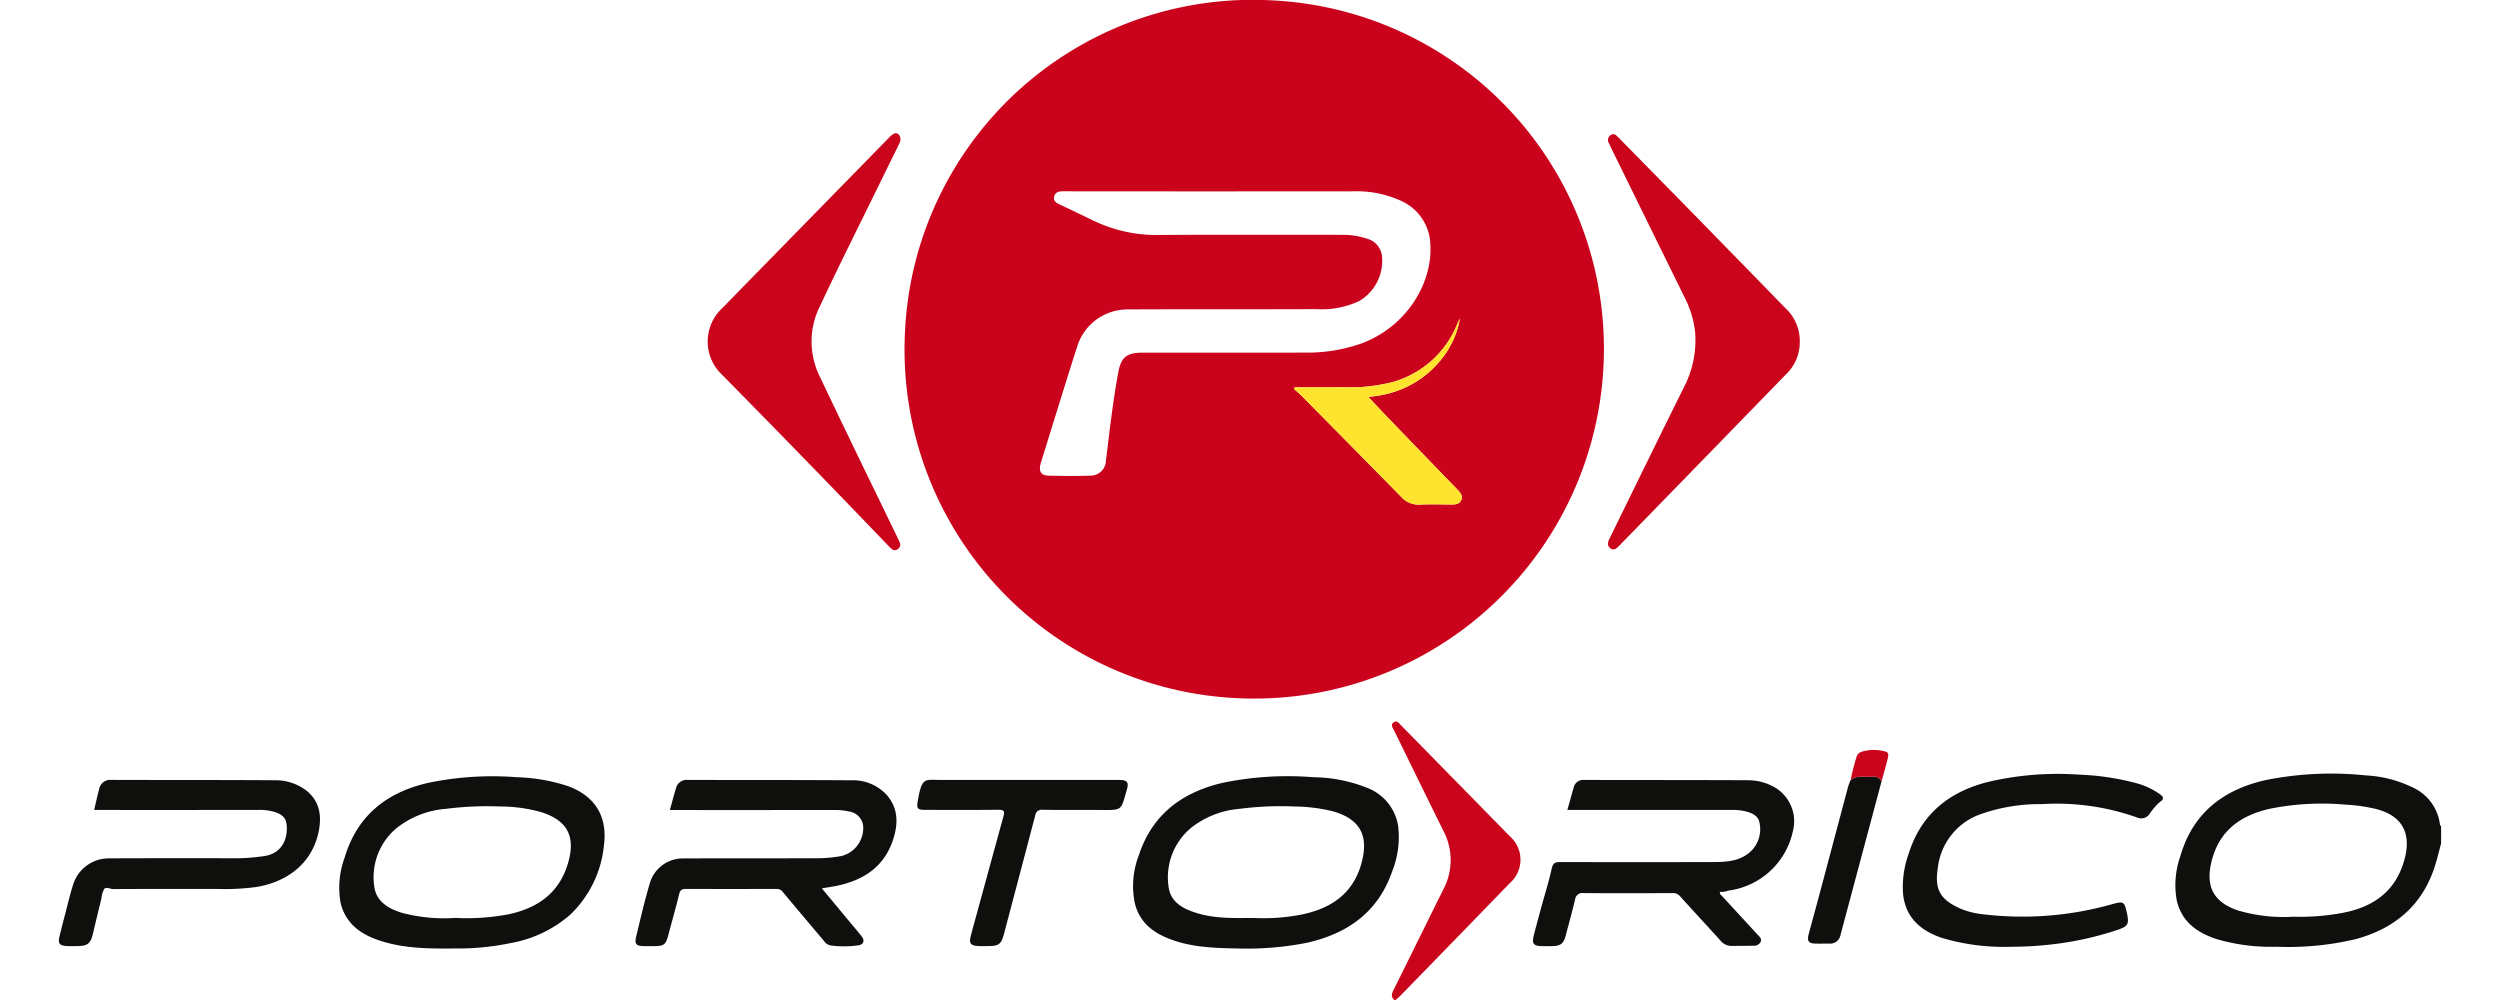 <svg xmlns="http://www.w3.org/2000/svg" width="150" height="60" viewBox="0 0 381.152 160">
  <g id="portorico" transform="translate(2580.33 -1381.327)">
    <path id="Caminho_6509" data-name="Caminho 6509" d="M-1724.33,1689.9c-.258.962-.506,1.927-.774,2.885-1.868,6.666-6.334,10.638-12.911,12.421a46.963,46.963,0,0,1-12.674,1.213,30.891,30.891,0,0,1-9.569-1.227c-3.094-1.015-5.549-2.749-6.357-6.131a13.833,13.833,0,0,1,.558-7.111c1.971-6.877,6.81-10.623,13.56-12.177a53.049,53.049,0,0,1,16.086-.771,19.349,19.349,0,0,1,7.586,1.951,7.51,7.51,0,0,1,4.317,5.97c.009.071.116.13.177.194Zm-23.631,11.716a37.007,37.007,0,0,0,7.77-.6c4.984-.917,8.6-3.428,10-8.56,1.174-4.282-.427-7.091-4.726-8.121a27.159,27.159,0,0,0-4.686-.652,42.345,42.345,0,0,0-12.224.677c-4.519,1.046-7.908,3.394-9.173,8.179-1.094,4.141.168,6.737,4.21,8.084A25.844,25.844,0,0,0-1747.961,1701.613Z" transform="translate(-474.848 -173.612)" fill="#0f100e"/>
    <path id="Caminho_6510" data-name="Caminho 6510" d="M-2067.567,1703.216c-.565-.47-.442-.972-.151-1.557,2.671-5.371,5.313-10.755,7.982-16.127a10,10,0,0,0,.019-9.369c-2.648-5.351-5.264-10.718-7.9-16.077-.213-.433-.618-.9-.052-1.3.518-.363.831.137,1.146.459q8.731,8.895,17.455,17.8a4.968,4.968,0,0,1-.008,7.455q-8.743,9.022-17.514,18.017c-.244.251-.52.47-.781.7Z" transform="translate(-299.09 -161.89)" fill="#ca041b"/>
    <path id="Caminho_6511" data-name="Caminho 6511" d="M-2143.364,1437.233a55.946,55.946,0,0,1-58.946,55.787,55.806,55.806,0,0,1-52.91-58,55.7,55.7,0,0,1,58.84-53.629A55.778,55.778,0,0,1-2143.364,1437.233Zm-62.55-25.286q-12.033,0-24.066-.013c-.7,0-1.2.2-1.346.874s.322.981.883,1.241c1.765.816,3.514,1.667,5.265,2.512a23.044,23.044,0,0,0,10.323,2.363c9.878-.059,19.757-.017,29.635-.023a12.087,12.087,0,0,1,3.9.6,3.269,3.269,0,0,1,2.426,2.611,7.464,7.464,0,0,1-3.618,7.375,14.013,14.013,0,0,1-6.842,1.3c-10.11.042-20.221,0-30.331.048a8.418,8.418,0,0,0-7.95,5.932c-.645,1.971-1.265,3.95-1.882,5.93q-1.97,6.318-3.923,12.64c-.417,1.35-.042,2.063,1.2,2.094,2.252.057,4.509.071,6.761,0a2.449,2.449,0,0,0,2.427-2.3c.573-4.72,1.115-9.446,1.964-14.128.453-2.5,1.344-3.249,3.879-3.249,8.685,0,17.37.013,26.055-.008a25.976,25.976,0,0,0,8.768-1.387c7.391-2.64,11.579-9.66,11.255-15.771a7.9,7.9,0,0,0-4.431-7.007,17.151,17.151,0,0,0-8.18-1.635Q-2194.826,1411.941-2205.914,1411.947Zm13.091,31.348-.129.26c.437.394.9.767,1.309,1.185q7.919,8.021,15.821,16.058a3.7,3.7,0,0,0,2.979,1.263c1.652-.081,3.312-.028,4.968-.016.685.005,1.4,0,1.688-.738s-.222-1.235-.694-1.723q-5.7-5.887-11.383-11.785c-.928-.963-1.833-1.948-2.806-2.984,9.318-.673,14.046-7.816,14.642-12.55-.2.455-.354.815-.516,1.17a15.7,15.7,0,0,1-10.09,8.983,27.48,27.48,0,0,1-7.852.873C-2187.531,1443.311-2190.177,1443.3-2192.823,1443.3Z" transform="translate(-189.763 0)" fill="#ca021b"/>
    <path id="Caminho_6512" data-name="Caminho 6512" d="M-2300.932,1432.508c.634-.048,1.052.806.693,1.549-1.027,2.129-2.084,4.243-3.123,6.366-3.241,6.629-6.558,13.222-9.688,19.9a12.6,12.6,0,0,0,.014,11.076c4.1,8.653,8.317,17.253,12.484,25.876.128.266.251.534.364.806a.793.793,0,0,1-.315.95.7.7,0,0,1-.987.01,4.648,4.648,0,0,1-.509-.471q-13.241-13.806-26.673-27.428a7.291,7.291,0,0,1,.016-10.6q13.377-13.675,26.755-27.349A2.356,2.356,0,0,1-2300.932,1432.508Z" transform="translate(-145.576 -29.876)" fill="#ca041b"/>
    <path id="Caminho_6513" data-name="Caminho 6513" d="M-1954.214,1466.11a7.085,7.085,0,0,1-2.276,5.29q-13.3,13.686-26.616,27.354c-.385.4-.8.811-1.363.431-.672-.455-.434-1.081-.145-1.67,3.938-8.017,7.849-16.047,11.825-24.045a16.342,16.342,0,0,0,1.832-8.865,15.844,15.844,0,0,0-1.7-5.621q-5.92-12.012-11.815-24.038c-.086-.176-.141-.368-.236-.538a.931.931,0,0,1,.186-1.32c.534-.425.892-.07,1.26.306q4.941,5.039,9.891,10.068,8.443,8.633,16.871,17.283A7.13,7.13,0,0,1-1954.214,1466.11Z" transform="translate(-347.576 -30.104)" fill="#ca041b"/>
    <path id="Caminho_6514" data-name="Caminho 6514" d="M-2150.015,1707.3c-3.5-.077-7-.082-10.393-1.123-3.192-.981-5.889-2.59-6.777-6.084a13.644,13.644,0,0,1,.61-7.672c2.146-6.6,6.973-10.158,13.495-11.656a51.283,51.283,0,0,1,14.495-.882,23.863,23.863,0,0,1,8.466,1.659,7.858,7.858,0,0,1,5.048,6.1,14.762,14.762,0,0,1-.935,7.258c-2.246,6.565-7.14,10-13.667,11.475A49.731,49.731,0,0,1-2150.015,1707.3Zm1.816-4.9a31.416,31.416,0,0,0,7.939-.6c4.587-1.006,7.994-3.347,9.321-8.142,1.243-4.491-.264-7.169-4.754-8.37a26.761,26.761,0,0,0-5.872-.719,50.73,50.73,0,0,0-8.82.365,14.505,14.505,0,0,0-7.715,2.966,10.29,10.29,0,0,0-3.707,9.43c.272,2.519,2.3,3.6,4.513,4.284C-2154.436,1702.5-2151.49,1702.426-2148.2,1702.4Z" transform="translate(-240.985 -174.199)" fill="#0f100e"/>
    <path id="Caminho_6515" data-name="Caminho 6515" d="M-2454.085,1707.29c-4.094.034-8.185.035-12.14-1.287-3.081-1.03-5.454-2.79-6.206-6.126a14,14,0,0,1,.693-7.189c2.027-6.736,6.783-10.423,13.441-11.918a50.3,50.3,0,0,1,14-.887,28.8,28.8,0,0,1,8.232,1.417c3.712,1.338,6.487,4.225,5.79,9.539a17.747,17.747,0,0,1-5.37,11.025,19.645,19.645,0,0,1-9.389,4.53A41.545,41.545,0,0,1-2454.085,1707.29Zm.058-4.889a35.673,35.673,0,0,0,8.544-.592c4.72-1.013,8.159-3.49,9.517-8.354,1.158-4.148-.192-6.645-4.293-7.964a24.175,24.175,0,0,0-6.625-.917,51.79,51.79,0,0,0-8.616.369,14.533,14.533,0,0,0-7.958,3.094,10.223,10.223,0,0,0-3.58,9.189c.265,2.543,2.276,3.715,4.535,4.384A26.5,26.5,0,0,0-2454.027,1702.4Z" transform="translate(-62.852 -174.207)" fill="#0f100e"/>
    <path id="Caminho_6516" data-name="Caminho 6516" d="M-2353.193,1685.913c.338-1.216.623-2.325.958-3.418a1.763,1.763,0,0,1,1.879-1.39c8.714.03,17.429-.005,26.144.062a7.345,7.345,0,0,1,5.621,2.243c2.045,2.251,1.941,4.9,1.023,7.512-1.461,4.156-4.709,6.239-8.864,7.116-.762.161-1.535.264-2.446.418,1.625,1.957,3.161,3.807,4.7,5.659.569.687,1.159,1.359,1.7,2.07.486.643.282,1.247-.519,1.377a15.95,15.95,0,0,1-4.551.017,1.67,1.67,0,0,1-1.015-.74c-2.2-2.6-4.4-5.2-6.58-7.819a1.168,1.168,0,0,0-1.008-.471q-7.257.016-14.514,0c-.647,0-.9.229-1.054.867-.524,2.162-1.142,4.3-1.708,6.453-.419,1.6-.689,1.824-2.3,1.831-.563,0-1.127.016-1.69,0-1.15-.039-1.451-.35-1.182-1.476.693-2.9,1.368-5.8,2.215-8.655a5.5,5.5,0,0,1,5.375-3.9c6.958-.031,13.917,0,20.875-.032a22.271,22.271,0,0,0,4.436-.364,4.616,4.616,0,0,0,3.429-4.793,2.622,2.622,0,0,0-2.242-2.317,9.75,9.75,0,0,0-2.26-.246q-12.625.017-25.25.007Z" transform="translate(-129.379 -174.993)" fill="#0f100e"/>
    <path id="Caminho_6517" data-name="Caminho 6517" d="M-2008.225,1685.921c.35-1.25.665-2.417,1.006-3.577a1.56,1.56,0,0,1,1.672-1.225c8.782.02,17.564.007,26.345.048a8.523,8.523,0,0,1,4.142,1.132,6.28,6.28,0,0,1,2.929,6.97,12.169,12.169,0,0,1-10.324,9.556,3.2,3.2,0,0,1-1.353.2c-.1.379.186.512.348.689,1.88,2.05,3.773,4.088,5.649,6.141.3.326.75.643.511,1.186a1.166,1.166,0,0,1-1.163.6c-1.19.03-2.381.034-3.572.035a2.233,2.233,0,0,1-1.7-.862c-2.133-2.356-4.294-4.687-6.429-7.042a1.424,1.424,0,0,0-1.172-.549c-4.771.026-9.544.034-14.315,0a1.169,1.169,0,0,0-1.345,1.063c-.454,1.876-.971,3.737-1.456,5.605-.369,1.423-.809,1.788-2.253,1.818-.53.011-1.061.01-1.591,0-1.353-.024-1.638-.4-1.3-1.724q.575-2.234,1.186-4.457c.568-2.082,1.225-4.145,1.686-6.25.2-.911.6-1.026,1.389-1.024q12.279.035,24.556,0c1.985-.006,3.988-.13,5.622-1.466a4.87,4.87,0,0,0,1.675-4.8c-.181-1.149-1.213-1.575-2.231-1.842a8.855,8.855,0,0,0-2.261-.229C-1990.691,1685.925-1999.405,1685.921-2008.225,1685.921Z" transform="translate(-330.749 -175.002)" fill="#0f100e"/>
    <path id="Caminho_6518" data-name="Caminho 6518" d="M-2574.694,1685.912c.277-1.152.51-2.24.8-3.31a1.784,1.784,0,0,1,1.9-1.5c8.715.032,17.43,0,26.144.059a8.13,8.13,0,0,1,5.081,1.622c2.222,1.75,2.523,4.146,1.976,6.706-1.07,5.014-5.031,7.927-9.9,8.745a37.5,37.5,0,0,1-6.241.318c-5.567,0-11.134-.012-16.7.019-.495,0-1.1-.4-1.431-.029a3.578,3.578,0,0,0-.454,1.483q-.709,2.91-1.4,5.823c-.332,1.387-.832,1.8-2.259,1.842-.629.017-1.26.028-1.888,0-1.178-.061-1.444-.429-1.161-1.583q.457-1.859.945-3.711c.389-1.487.735-2.988,1.2-4.453a5.98,5.98,0,0,1,5.768-4.287c6.494-.034,12.989-.017,19.484-.018a31.669,31.669,0,0,0,5.53-.375c2.932-.519,3.718-3.2,3.361-5.28-.2-1.155-1.217-1.579-2.234-1.845a8.491,8.491,0,0,0-2.16-.232q-12.625.017-25.25.007Z" transform="translate(0 -174.993)" fill="#0f100e"/>
    <path id="Caminho_6519" data-name="Caminho 6519" d="M-1854.241,1706.478a34.746,34.746,0,0,1-11.131-1.424c-3.309-1.126-5.7-3.132-6.174-6.819a15.412,15.412,0,0,1,.833-6.513c2-6.52,6.619-10.164,13.06-11.694a48.878,48.878,0,0,1,14.268-1.088,40.688,40.688,0,0,1,9.543,1.474,11.973,11.973,0,0,1,3.345,1.637c.545.378.8.749.049,1.238a9.057,9.057,0,0,0-1.679,1.942,1.608,1.608,0,0,1-2,.56,38.509,38.509,0,0,0-15.274-2.134,28.355,28.355,0,0,0-10.073,1.718,10.345,10.345,0,0,0-6.544,8.593c-.525,3.4.444,4.962,3.575,6.385a12.583,12.583,0,0,0,3.614.918,52.681,52.681,0,0,0,20.872-1.651c1.621-.441,1.8-.335,2.159,1.248.452,2,.3,2.336-1.639,2.968a50.953,50.953,0,0,1-10.275,2.256A57.568,57.568,0,0,1-1854.241,1706.478Z" transform="translate(-413.697 -173.668)" fill="#0f100e"/>
    <path id="Caminho_6520" data-name="Caminho 6520" d="M-2233.03,1681.1q7.456,0,14.911,0c1.343,0,1.621.344,1.25,1.608-.966,3.288-.628,3.221-4.18,3.191-3.082-.027-6.164.026-9.245-.028a1.054,1.054,0,0,0-1.228.931q-2.48,9.447-4.982,18.889c-.445,1.687-.808,1.977-2.531,1.987-.563,0-1.129.025-1.69-.011-1.108-.07-1.392-.454-1.119-1.539.312-1.237.664-2.464,1-3.7q2.121-7.764,4.25-15.525c.2-.743.116-1.045-.778-1.034-3.876.046-7.754.02-11.631.02-1.406,0-1.528-.209-1.284-1.565.689-3.834,1.084-3.207,4.033-3.224C-2241.844,1681.084-2237.437,1681.1-2233.03,1681.1Z" transform="translate(-192.603 -174.979)" fill="#0f100e"/>
    <path id="Caminho_6521" data-name="Caminho 6521" d="M-1896.258,1680.623q-3.278,12.267-6.556,24.535a1.669,1.669,0,0,1-1.762,1.4c-.762-.007-1.524.02-2.285,0-1.065-.033-1.338-.414-1.057-1.472.538-2.021,1.1-4.037,1.639-6.059q2.349-8.817,4.693-17.635a9.267,9.267,0,0,1,.393-1c1.064-.843,2.318-.441,3.5-.537A1.33,1.33,0,0,1-1896.258,1680.623Z" transform="translate(-392.455 -174.255)" fill="#0f100e"/>
    <path id="Caminho_6522" data-name="Caminho 6522" d="M-1886.683,1674.639a1.33,1.33,0,0,0-1.438-.769c-1.179.1-2.433-.306-3.5.537a34.99,34.99,0,0,1,.912-3.592,1.241,1.241,0,0,1,.709-.894,6.71,6.71,0,0,1,3.977-.062c.606.162.416.778.316,1.193C-1885.995,1672.257-1886.352,1673.445-1886.683,1674.639Z" transform="translate(-402.03 -168.271)" fill="#ca041b"/>
    <path id="Caminho_6523" data-name="Caminho 6523" d="M-2105.459,1514.729c2.646,0,5.292.016,7.938,0a27.484,27.484,0,0,0,7.852-.873,15.7,15.7,0,0,0,10.09-8.983c.162-.355.315-.714.516-1.17-.6,4.734-5.324,11.877-14.642,12.55.973,1.036,1.878,2.021,2.805,2.984q5.684,5.9,11.383,11.785c.472.488.984.993.694,1.723s-1,.743-1.688.738c-1.656-.012-3.315-.065-4.968.016a3.7,3.7,0,0,1-2.979-1.263q-7.9-8.041-15.821-16.058c-.413-.418-.872-.791-1.309-1.185Z" transform="translate(-277.127 -71.433)" fill="#ffe42f"/>
  </g>
</svg>
